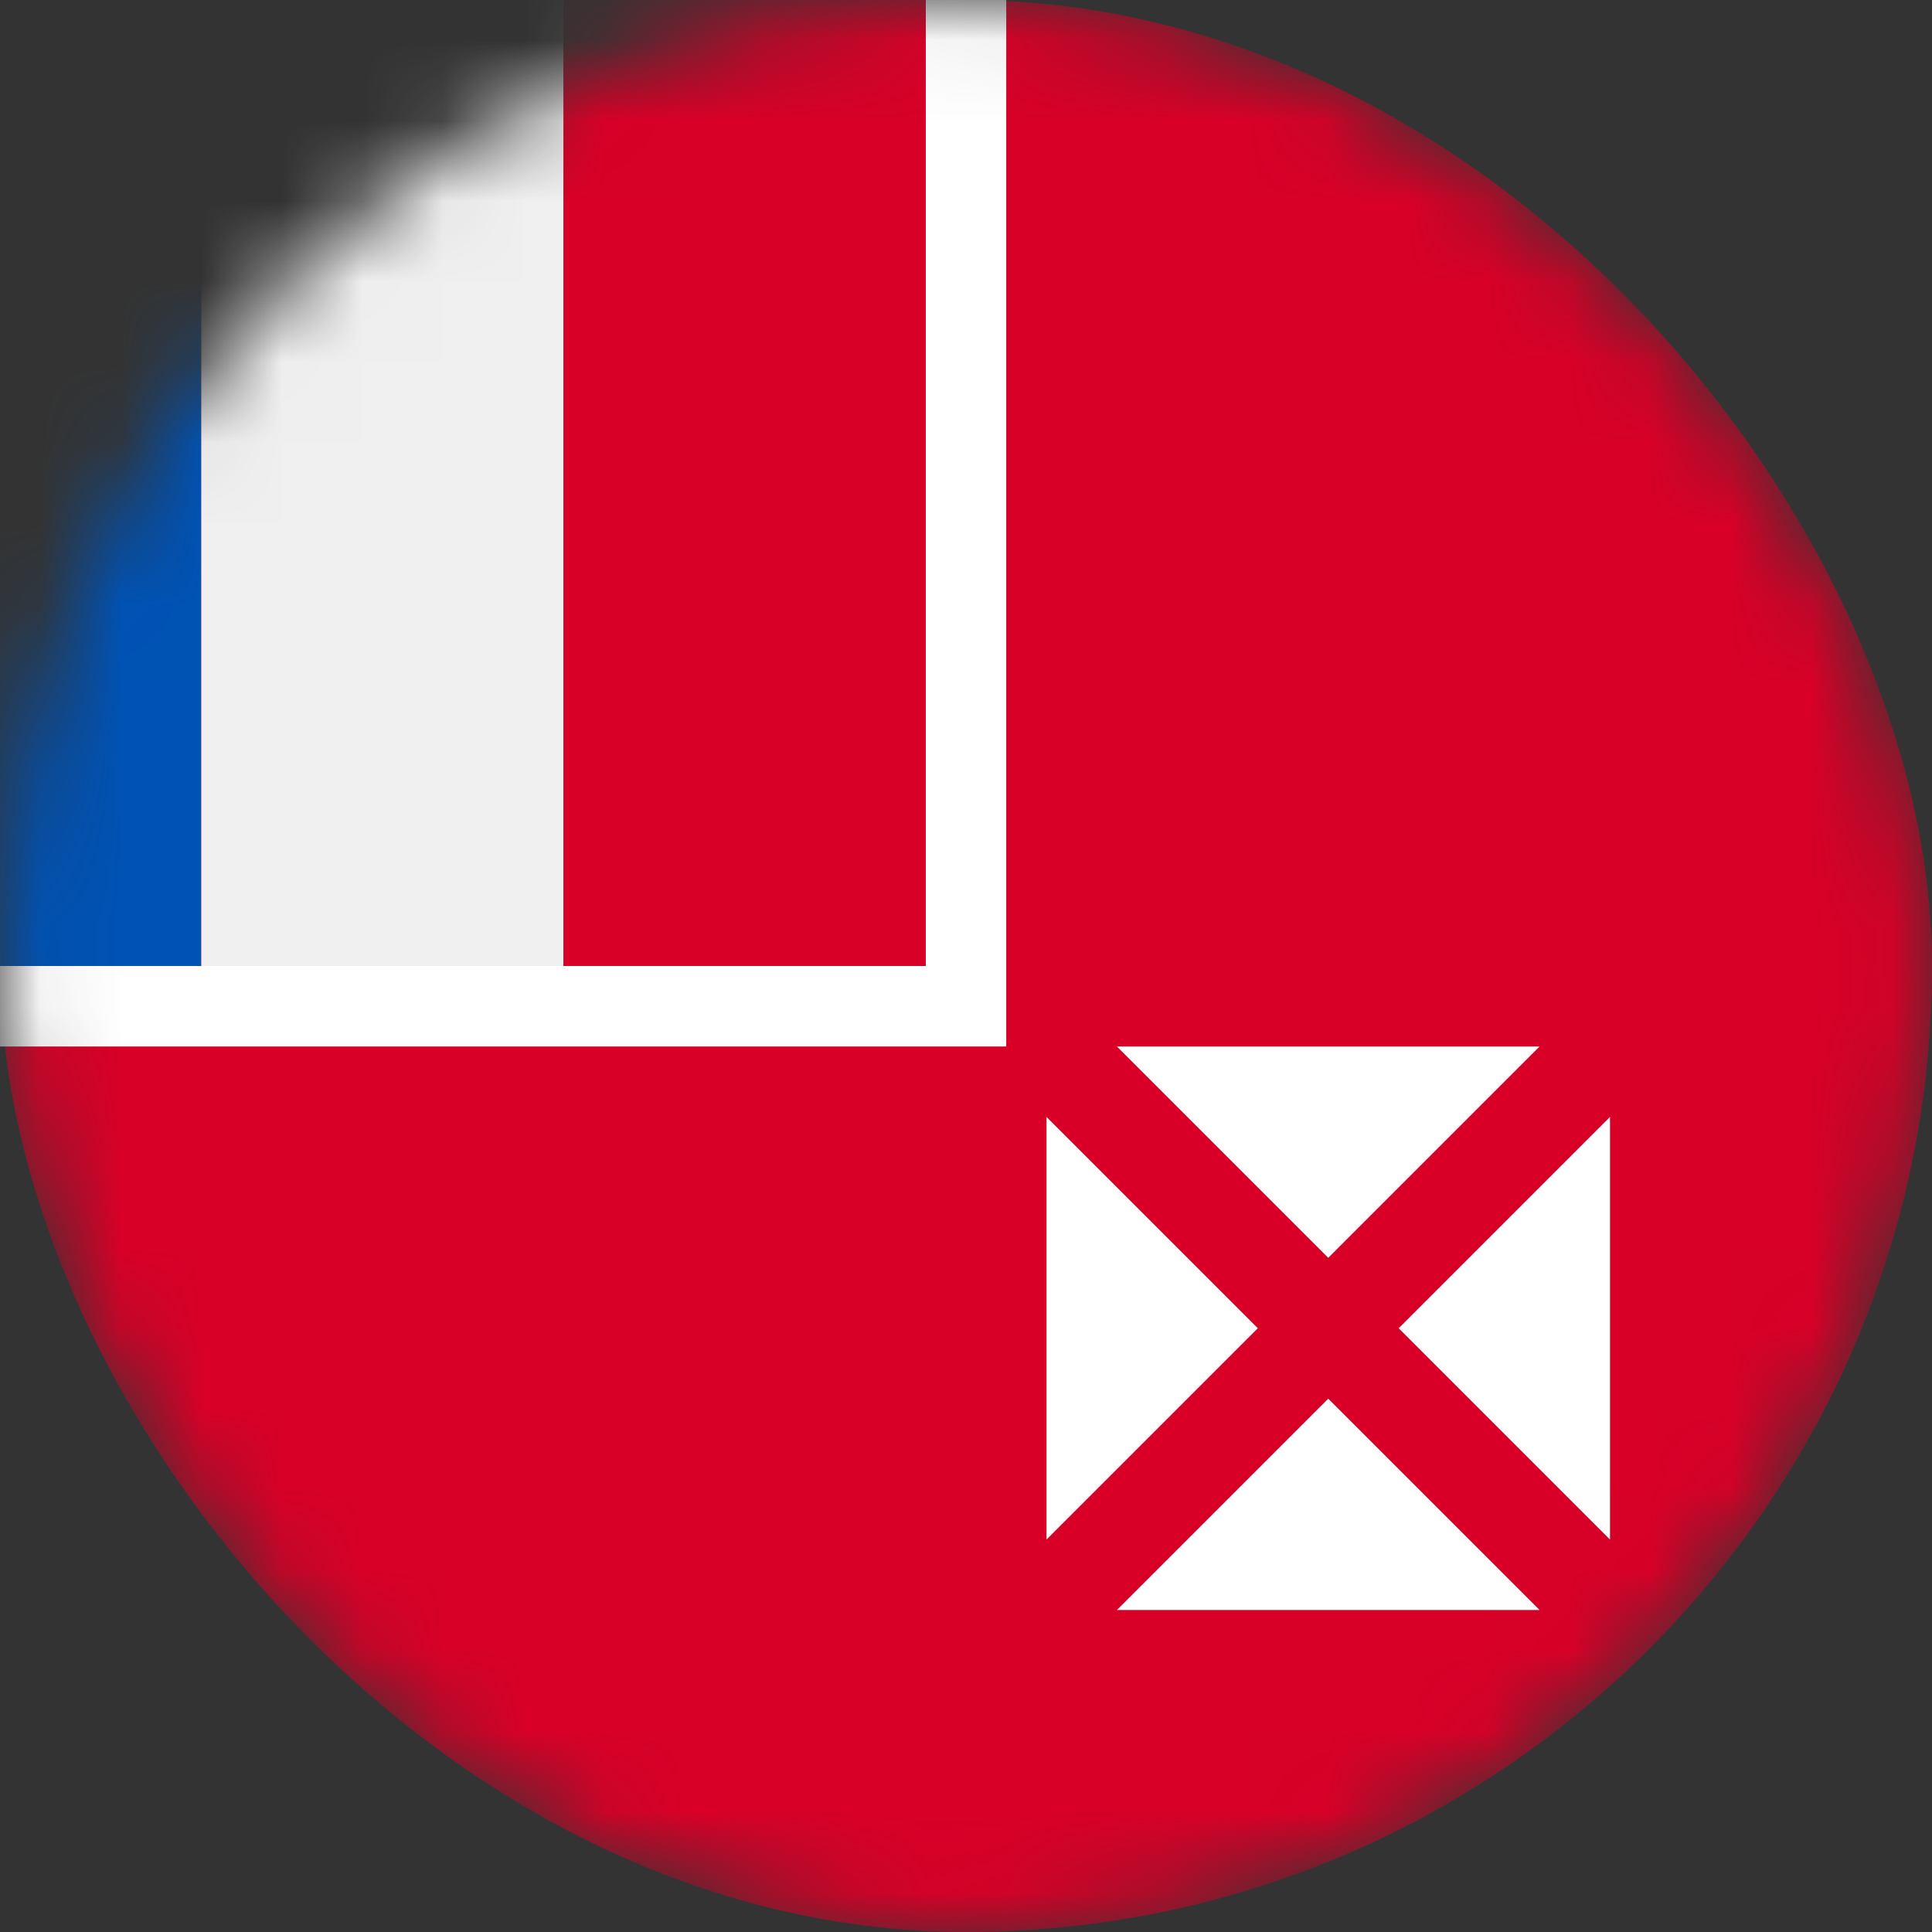 <svg width="24" height="24" viewBox="0 0 24 24" fill="none" xmlns="http://www.w3.org/2000/svg">
<rect x="0" y="0" width="24" height="24" fill="#333333" stroke="none"/>
<g clip-path="url(#clip0_293_48686)">
<mask id="mask0_293_48686" style="mask-type:alpha" maskUnits="userSpaceOnUse" x="0" y="0" width="24" height="24">
<rect width="24" height="24" rx="12" fill="#D80027"/>
</mask>
<g mask="url(#mask0_293_48686)">
<rect width="24" height="24" rx="12" fill="#D80027"/>
<path d="M19.125 13H13.875L16.5 15.625L19.125 13Z" fill="white"/>
<path d="M13.875 20L19.125 20L16.5 17.375L13.875 20Z" fill="white"/>
<path d="M13 13.875L13 19.125L15.625 16.5L13 13.875Z" fill="white"/>
<path d="M20 19.125L20 13.875L17.375 16.5L20 19.125Z" fill="white"/>
<rect x="-2.5" y="-0.5" width="14.5" height="13" stroke="white"/>
<rect x="-2" width="4.5" height="12" fill="#0052B4"/>
<rect x="2.5" width="4.5" height="12" fill="#F0F0F0"/>
<rect x="7" width="4.5" height="12" fill="#D80027"/>
</g>
</g>
<defs>
<clipPath id="clip0_293_48686">
<rect width="24" height="24" fill="white"/>
</clipPath>
</defs>
</svg>
